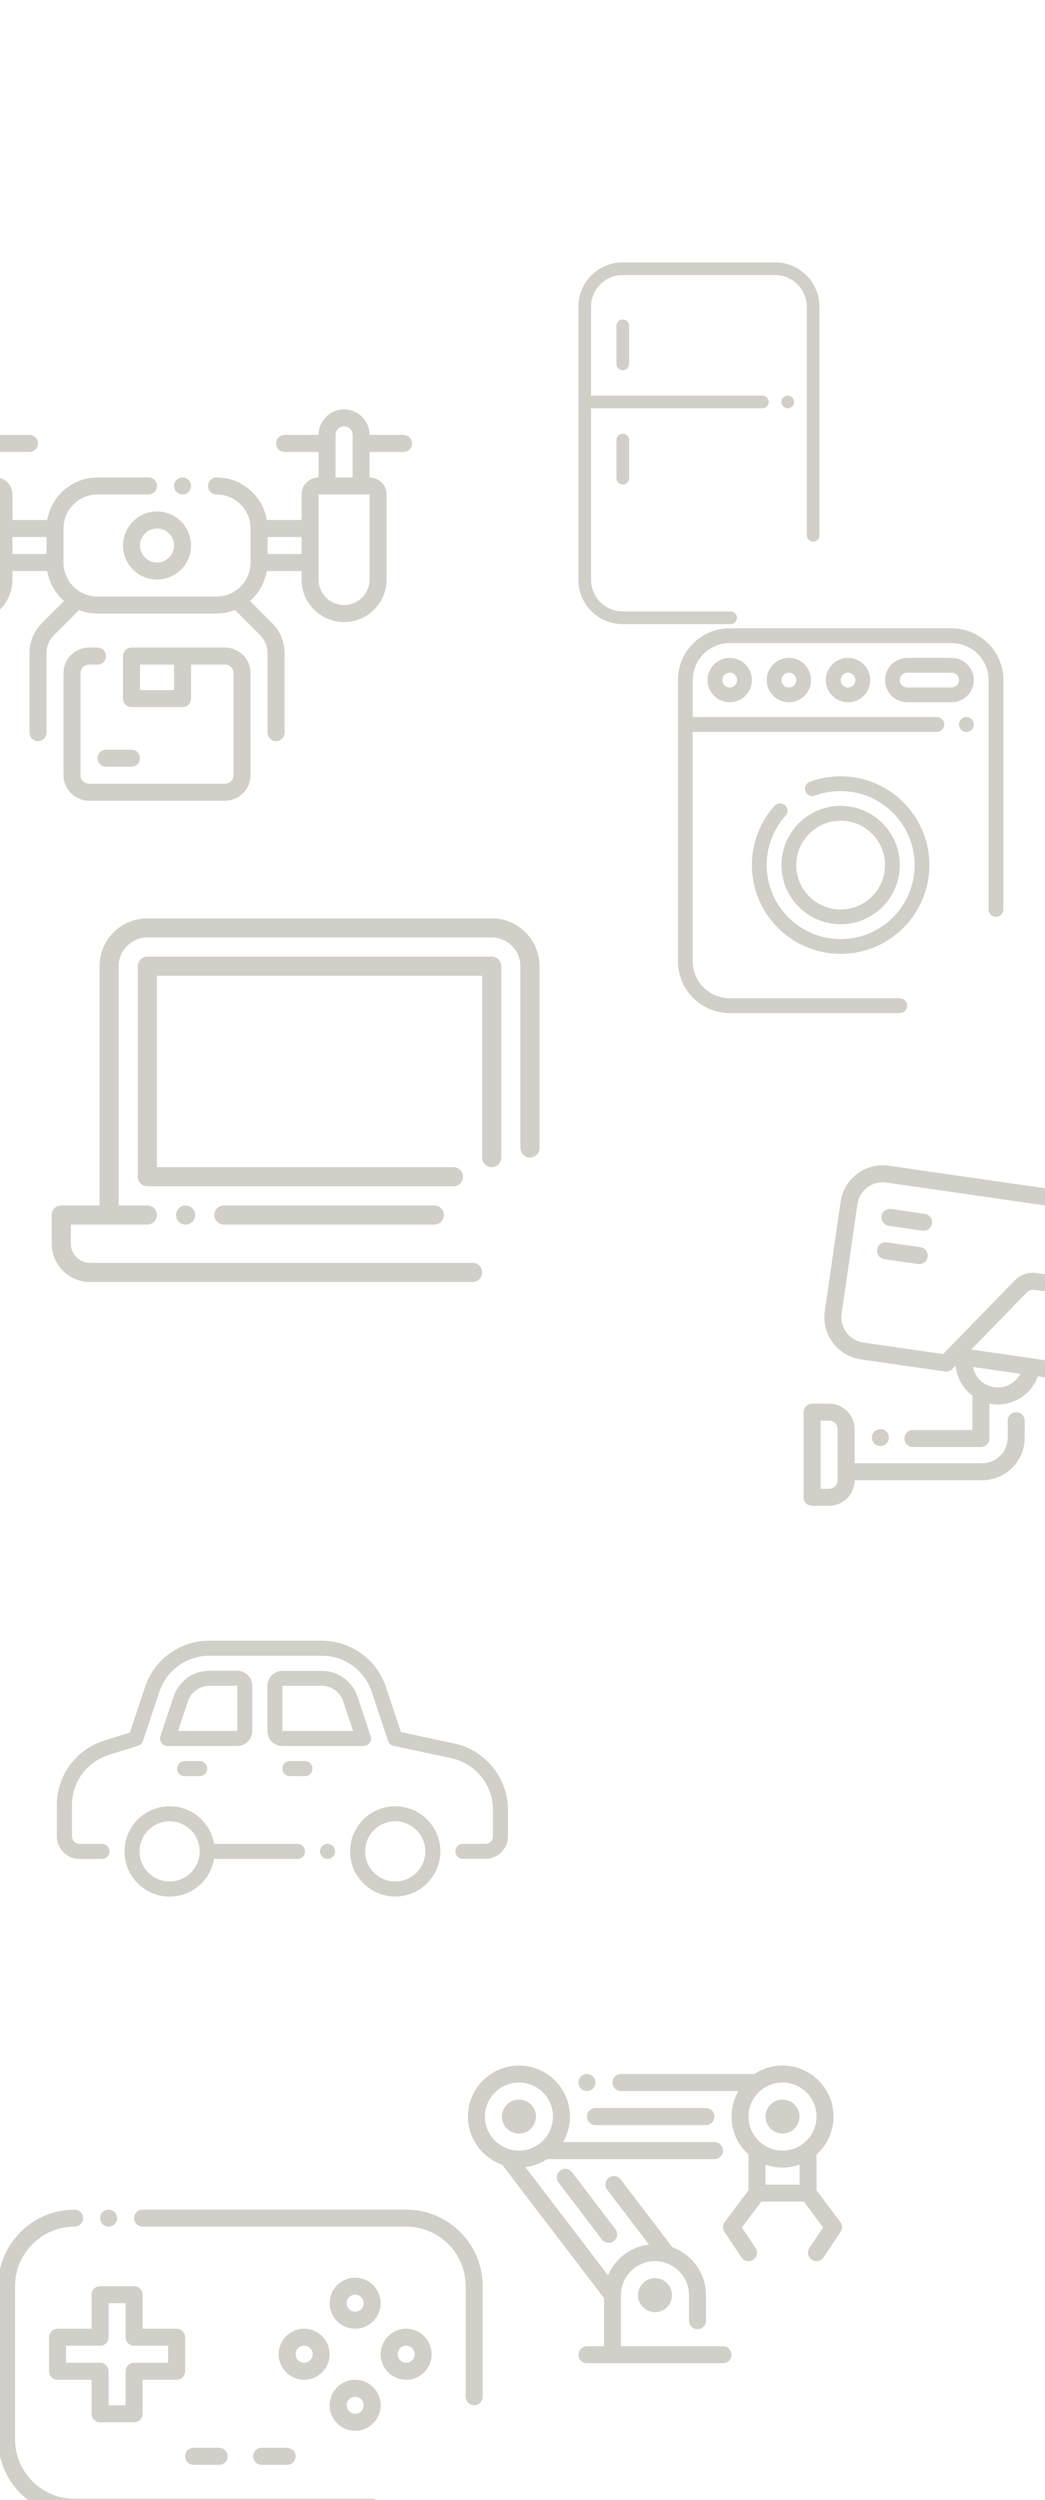 <?xml version="1.0" encoding="UTF-8" standalone="no"?>
<!-- Created with Inkscape (http://www.inkscape.org/) -->

<svg
   xmlns:dc="http://purl.org/dc/elements/1.1/"
   xmlns:cc="http://creativecommons.org/ns#"
   xmlns:rdf="http://www.w3.org/1999/02/22-rdf-syntax-ns#"
   xmlns:svg="http://www.w3.org/2000/svg"
   xmlns="http://www.w3.org/2000/svg"
   xmlns:sodipodi="http://sodipodi.sourceforge.net/DTD/sodipodi-0.dtd"
   xmlns:inkscape="http://www.inkscape.org/namespaces/inkscape"
   width="31.097mm"
   height="74.364mm"
   viewBox="0 0 31.097 74.364"
   version="1.1"
   id="svg1070"
   inkscape:version="0.92.5 (2060ec1f9f, 2020-04-08)"
   sodipodi:docname="edge_devices.svg"
   inkscape:export-filename="/home/smohr/Repositories/next_presentation/slides_edge/images/edge_devices.png"
   inkscape:export-xdpi="300"
   inkscape:export-ydpi="300">
  <defs
     id="defs1064" />
  <sodipodi:namedview
     id="base"
     pagecolor="#ffffff"
     bordercolor="#666666"
     borderopacity="1.0"
     inkscape:pageopacity="0.0"
     inkscape:pageshadow="2"
     inkscape:zoom="1.4"
     inkscape:cx="90.568847"
     inkscape:cy="176.74279"
     inkscape:document-units="mm"
     inkscape:current-layer="layer1"
     showgrid="false"
     fit-margin-top="0"
     fit-margin-left="0"
     fit-margin-right="0"
     fit-margin-bottom="0"
     inkscape:window-width="1848"
     inkscape:window-height="1025"
     inkscape:window-x="72"
     inkscape:window-y="27"
     inkscape:window-maximized="1" />
  <g
     inkscape:label="Layer 1"
     inkscape:groupmode="layer"
     id="layer1"
     transform="translate(-25.74,-33.949)">
    <g
       transform="matrix(0.006,0,0,-0.006,-6.327,139.552)"
       id="g598"
       style="fill:#d1cfc7;fill-opacity:1">
      <path
         inkscape:connector-curvature="0"
         id="path600"
         style="fill:#d1cfc7;fill-opacity:1;fill-rule:nonzero;stroke:none"
         d="m 9282.82,15607.7 c 0,17.4 -14.09,31.5 -31.47,31.5 -17.37,0 -31.46,-14.1 -31.46,-31.5 0,-17.4 14.09,-31.4 31.46,-31.4 17.38,0 31.47,14 31.47,31.4 z m -881.08,-188.8 v -188.8 c 0,-17.4 14.09,-31.5 31.46,-31.5 17.38,0 31.47,14.1 31.47,31.5 v 188.8 c 0,17.4 -14.09,31.5 -31.47,31.5 -17.37,0 -31.46,-14.1 -31.46,-31.5 z m 31.46,-912.5 h 534.94 c 17.38,0 31.47,14.1 31.47,31.4 0,17.4 -14.09,31.5 -31.47,31.5 H 8433.2 c -86.74,0 -157.33,70.6 -157.33,157.3 v 849.7 h 849.6 c 17.39,0 31.49,14 31.49,31.4 0,17.4 -14.1,31.5 -31.49,31.5 h -849.6 v 440.5 c 0,86.8 70.59,157.4 157.33,157.4 h 755.22 c 86.75,0 157.33,-70.6 157.33,-157.4 v -1132.8 c 0,-17.4 14.09,-31.5 31.47,-31.5 17.37,0 31.46,14.1 31.46,31.5 v 1132.8 c 0,121.5 -98.81,220.3 -220.26,220.3 H 8433.2 c -121.45,0 -220.26,-98.8 -220.26,-220.3 v -1353.1 c 0,-121.4 98.81,-220.2 220.26,-220.2 z m -31.46,1478.9 v -188.8 c 0,-17.4 14.09,-31.4 31.46,-31.4 17.38,0 31.47,14 31.47,31.4 v 188.8 c 0,17.4 -14.09,31.5 -31.47,31.5 -17.37,0 -31.46,-14.1 -31.46,-31.5" />
    </g>
    <g
       transform="translate(-94.117,-52.917)"
       id="g5969"
       style="fill:#d1cfc7;fill-opacity:1">
      <path
         d="m 129.827,141.933 c 0,-0.124 -0.1,-0.224 -0.224,-0.224 -0.124,0 -0.224,0.1 -0.224,0.224 0,0.124 0.1,0.224 0.224,0.224 0.124,0 0.224,-0.1 0.224,-0.224 z m -0.895,-2.686 h -0.448 c -0.124,0 -0.224,0.1 -0.224,0.224 0,0.124 0.1,0.224 0.224,0.224 h 0.448 c 0.124,0 0.224,-0.1 0.224,-0.224 0,-0.124 -0.1,-0.224 -0.224,-0.224 z m 1.432,-0.895 -0.295,-0.884 c -0.091,-0.275 -0.347,-0.459 -0.637,-0.459 h -1.171 v 1.343 z m 0.523,0.153 c 0.023,0.068 0.011,0.143 -0.031,0.202 -0.042,0.058 -0.11,0.093 -0.182,0.093 h -2.413 c -0.247,0 -0.448,-0.2 -0.448,-0.447 v -1.343 c 0,-0.247 0.201,-0.447 0.448,-0.447 h 1.172 c 0.482,0 0.909,0.307 1.062,0.765 z m -6.878,3.428 c 0,0.494 0.402,0.895 0.895,0.895 0.494,0 0.895,-0.401 0.895,-0.895 0,-0.494 -0.402,-0.895 -0.895,-0.895 -0.494,0 -0.895,0.401 -0.895,0.895 z m 0.895,-1.343 c 0.664,0 1.216,0.485 1.323,1.12 h 2.482 c 0.124,0 0.224,0.1 0.224,0.224 0,0.124 -0.1,0.224 -0.224,0.224 h -2.482 c -0.107,0.634 -0.659,1.12 -1.323,1.12 -0.741,0 -1.343,-0.603 -1.343,-1.343 0,-0.74 0.602,-1.343 1.343,-1.343 z m 5.819,1.343 c 0,0.494 0.402,0.895 0.895,0.895 0.494,0 0.895,-0.401 0.895,-0.895 0,-0.494 -0.402,-0.895 -0.895,-0.895 -0.494,0 -0.895,0.401 -0.895,0.895 z m 0.895,-1.343 c 0.741,0 1.343,0.603 1.343,1.343 0,0.74 -0.602,1.343 -1.343,1.343 -0.74,0 -1.343,-0.603 -1.343,-1.343 0,-0.74 0.602,-1.343 1.343,-1.343 z m -9.396,1.567 h 0.672 c 0.124,0 0.224,-0.1 0.224,-0.224 0,-0.124 -0.1,-0.224 -0.224,-0.224 h -0.672 c -0.123,0 -0.224,-0.101 -0.224,-0.224 v -0.926 c 0,-0.686 0.44,-1.287 1.095,-1.494 l 0.875,-0.276 c 0.068,-0.022 0.122,-0.075 0.145,-0.143 l 0.487,-1.461 c 0.214,-0.641 0.811,-1.071 1.486,-1.071 h 3.346 c 0.675,0 1.273,0.43 1.486,1.071 l 0.487,1.461 c 0.025,0.075 0.088,0.132 0.165,0.148 l 1.718,0.368 c 0.718,0.154 1.238,0.798 1.238,1.532 v 0.79 c 0,0.124 -0.1,0.224 -0.224,0.224 h -0.671 c -0.124,0 -0.224,0.1 -0.224,0.224 0,0.124 0.1,0.224 0.224,0.224 h 0.671 c 0.37,0 0.671,-0.301 0.671,-0.672 v -0.79 c 0,-0.943 -0.67,-1.772 -1.592,-1.969 l -1.593,-0.341 -0.447,-1.34 c -0.275,-0.824 -1.043,-1.378 -1.911,-1.378 h -3.346 c -0.868,0 -1.636,0.554 -1.911,1.378 l -0.451,1.353 -0.766,0.242 c -0.842,0.266 -1.408,1.037 -1.408,1.921 v 0.926 c 0,0.371 0.301,0.672 0.671,0.672 z m 2.933,-3.805 h 1.763 v -1.343 h -0.831 c -0.289,0 -0.546,0.185 -0.637,0.459 z m 1.763,0.447 h -2.074 c -0.072,0 -0.14,-0.035 -0.182,-0.093 -0.042,-0.059 -0.054,-0.134 -0.031,-0.202 l 0.393,-1.178 c 0.153,-0.458 0.579,-0.765 1.062,-0.765 h 0.831 c 0.247,0 0.448,0.2 0.448,0.447 v 1.343 c 0,0.247 -0.201,0.447 -0.448,0.447 z m -1.119,0.448 c 0.124,0 0.224,0.1 0.224,0.224 0,0.124 -0.1,0.224 -0.224,0.224 h -0.448 c -0.124,0 -0.224,-0.1 -0.224,-0.224 0,-0.124 0.1,-0.224 0.224,-0.224 h 0.448"
         style="fill:#d1cfc7;fill-opacity:1;fill-rule:nonzero;stroke:none;stroke-width:0.007"
         id="path590"
         inkscape:connector-curvature="0" />
    </g>
    <g
       id="g5270"
       transform="matrix(0.008,0,0,-0.008,-78.239,194.819)"
       style="fill:#d1cfc7;fill-opacity:1">
      <path
         d="m 15370.5,11575.3 c 0,-34.9 28.4,-63.2 63.2,-63.2 34.9,0 63.3,28.3 63.3,63.2 0,34.9 -28.4,63.3 -63.3,63.3 -34.8,0 -63.2,-28.4 -63.2,-63.3"
         style="fill:#d1cfc7;fill-opacity:1;fill-rule:nonzero;stroke:none"
         id="path250"
         inkscape:connector-curvature="0" />
      <path
         d="m 15180.7,12239.5 c 0,-17.5 14.2,-31.7 31.7,-31.7 h 411.1 c 17.5,0 31.6,14.2 31.6,31.7 0,17.4 -14.1,31.6 -31.6,31.6 h -411.1 c -17.5,0 -31.7,-14.2 -31.7,-31.6"
         style="fill:#d1cfc7;fill-opacity:1;fill-rule:nonzero;stroke:none"
         id="path252"
         inkscape:connector-curvature="0" />
      <path
         d="m 15149.1,12366 c 0,-17.5 14.2,-31.7 31.6,-31.7 17.5,0 31.7,14.2 31.7,31.7 0,17.4 -14.2,31.6 -31.7,31.6 -17.4,0 -31.6,-14.2 -31.6,-31.6"
         style="fill:#d1cfc7;fill-opacity:1;fill-rule:nonzero;stroke:none"
         id="path254"
         inkscape:connector-curvature="0" />
      <path
         d="m 15074.9,11994.2 161.3,-211.9 c 6.2,-8.2 15.7,-12.5 25.2,-12.5 6.7,0 13.4,2.1 19.1,6.5 13.9,10.5 16.6,30.4 6,44.3 l -161.2,211.9 c -10.6,13.9 -30.5,16.6 -44.4,6 -13.9,-10.6 -16.6,-30.4 -6,-44.3"
         style="fill:#d1cfc7;fill-opacity:1;fill-rule:nonzero;stroke:none"
         id="path256"
         inkscape:connector-curvature="0" />
      <path
         d="m 15908.1,12302.7 c -34.8,0 -63.2,-28.4 -63.2,-63.2 0,-34.9 28.4,-63.3 63.2,-63.3 34.9,0 63.3,28.4 63.3,63.3 0,34.8 -28.4,63.2 -63.3,63.2"
         style="fill:#d1cfc7;fill-opacity:1;fill-rule:nonzero;stroke:none"
         id="path262"
         inkscape:connector-curvature="0" />
      <path
         d="m 14927.7,12302.7 c -34.9,0 -63.2,-28.4 -63.2,-63.2 0,-34.9 28.3,-63.3 63.2,-63.3 34.9,0 63.3,28.4 63.3,63.3 0,34.8 -28.4,63.2 -63.3,63.2"
         style="fill:#d1cfc7;fill-opacity:1;fill-rule:nonzero;stroke:none"
         id="path264"
         inkscape:connector-curvature="0" />
      <path
         d="m 15908.1,12112.9 c -69.7,0 -126.5,56.8 -126.5,126.6 0,69.7 56.8,126.5 126.5,126.5 69.8,0 126.5,-56.8 126.5,-126.5 0,-69.8 -56.7,-126.6 -126.5,-126.6 z m 63.3,-126.5 h -126.5 v 74.4 c 19.8,-7.1 41,-11.1 63.2,-11.1 22.2,0 43.5,4 63.3,11.1 z m 45.7,-279.3 c 5.4,-3.6 11.5,-5.3 17.5,-5.3 10.2,0 20.3,5 26.4,14.1 l 63.2,94.9 c 7.5,11.1 7.1,25.8 -1,36.5 l -88.6,118.1 v 133 c 38.8,34.8 63.3,85 63.3,141.1 0,104.6 -85.1,189.7 -189.8,189.7 -38.6,0 -74.6,-11.7 -104.6,-31.6 h -496.3 c -17.5,0 -31.6,-14.2 -31.6,-31.6 0,-17.5 14.1,-31.7 31.6,-31.7 h 436.8 c -16.2,-27.9 -25.6,-60.3 -25.6,-94.8 0,-56.1 24.5,-106.3 63.2,-141.1 v -133 l -88.5,-118.1 c -8.1,-10.7 -8.5,-25.4 -1,-36.5 l 63.2,-94.9 c 6.1,-9.1 16.1,-14.1 26.4,-14.1 6,0 12.1,1.7 17.5,5.3 14.5,9.7 18.4,29.3 8.7,43.9 l -50.8,76.2 72,96 h 158.1 l 72,-96 -50.9,-76.2 c -9.7,-14.6 -5.8,-34.2 8.8,-43.9"
         style="fill:#d1cfc7;fill-opacity:1;fill-rule:nonzero;stroke:none"
         id="path266"
         inkscape:connector-curvature="0" />
      <path
         d="m 14801.2,12239.5 c 0,69.7 56.7,126.5 126.5,126.5 69.8,0 126.5,-56.8 126.5,-126.5 0,-69.8 -56.7,-126.6 -126.5,-126.6 -69.8,0 -126.5,56.8 -126.5,126.6 z m 379.5,-854 c -17.5,0 -31.6,-14.1 -31.6,-31.6 0,-17.5 14.1,-31.6 31.6,-31.6 h 506 c 17.5,0 31.7,14.1 31.7,31.6 0,17.5 -14.2,31.6 -31.7,31.6 h -379.5 v 189.8 c 0,69.8 56.8,126.5 126.5,126.5 69.8,0 126.5,-56.7 126.5,-126.5 v -94.9 c 0,-17.5 14.2,-31.6 31.7,-31.6 17.4,0 31.6,14.1 31.6,31.6 v 94.9 c 0,81.7 -52,151.4 -124.7,178 l -192.7,252.3 c -10.6,13.9 -30.4,16.6 -44.3,6 -13.9,-10.6 -16.6,-30.5 -6,-44.3 l 155.6,-203.7 c -68.7,-8.1 -126.4,-52.9 -152.4,-114.4 l -307.1,402.2 c 29.5,3.8 56.8,14.2 80.5,29.9 h 622.7 c 17.5,0 31.6,14.2 31.6,31.6 0,17.5 -14.1,31.7 -31.6,31.7 h -563.3 c 16.2,27.9 25.7,60.3 25.7,94.9 0,104.6 -85.1,189.7 -189.8,189.7 -104.6,0 -189.8,-85.1 -189.8,-189.7 0,-82.9 53.4,-153.2 127.5,-179.1 l 378.6,-495.8 v -179.1 h -63.3"
         style="fill:#d1cfc7;fill-opacity:1;fill-rule:nonzero;stroke:none"
         id="path268"
         inkscape:connector-curvature="0" />
    </g>
    <g
       transform="translate(-32.119,-61.414)"
       id="g5988"
       style="fill:#d1cfc7;fill-opacity:1">
      <g
         transform="matrix(0.008,0,0,-0.008,-61.738,230.256)"
         id="g5311"
         style="fill:#d1cfc7;fill-opacity:1">
        <g
           transform="scale(1.151)"
           id="g94"
           style="fill:#d1cfc7;fill-opacity:1">
          <path
             inkscape:connector-curvature="0"
             id="path96"
             style="fill:#d1cfc7;fill-opacity:1;fill-rule:nonzero;stroke:none"
             d="m 15640.3,10060.4 h 27.5 c 15.2,0 27.5,-12.4 27.5,-27.5 v -164.93 c 0,-15.15 -12.3,-27.49 -27.5,-27.49 h -27.5 z m -27.4,-274.89 h 54.9 c 45.5,0 82.5,36.99 82.5,82.46 h 412.3 c 75.8,0 137.4,61.66 137.4,137.43 v 55 c 0,15.2 -12.3,27.5 -27.5,27.5 -15.2,0 -27.4,-12.3 -27.4,-27.5 v -55 c 0,-45.46 -37.1,-82.45 -82.5,-82.45 h -412.3 v 109.95 c 0,45.5 -37,82.5 -82.5,82.5 h -54.9 c -15.2,0 -27.6,-12.4 -27.6,-27.5 v -274.91 c 0,-15.17 12.4,-27.48 27.6,-27.48" />
        </g>
        <g
           transform="scale(1.129)"
           id="g110"
           style="fill:#d1cfc7;fill-opacity:1">
          <path
             inkscape:connector-curvature="0"
             id="path112"
             style="fill:#d1cfc7;fill-opacity:1;fill-rule:nonzero;stroke:none"
             d="m 16155.2,10788.4 110.9,-16.1 c 1.3,-0.1 2.7,-0.2 4,-0.2 13.7,0 25.7,10 27.7,24 2.2,15.3 -8.4,29.5 -23.8,31.7 l -110.9,16 c -15.2,2.1 -29.5,-8.4 -31.7,-23.7 -2.2,-15.3 8.4,-29.5 23.8,-31.7" />
        </g>
        <g
           transform="scale(1.13)"
           id="g114"
           style="fill:#d1cfc7;fill-opacity:1">
          <path
             inkscape:connector-curvature="0"
             id="path116"
             style="fill:#d1cfc7;fill-opacity:1;fill-rule:nonzero;stroke:none"
             d="m 16155.3,10888.6 110.8,-16 c 1.3,-0.2 2.7,-0.3 4,-0.3 13.7,0 25.7,10 27.7,24 2.2,15.3 -8.4,29.5 -23.7,31.7 l -110.8,16 c -15.3,2.1 -29.5,-8.4 -31.7,-23.7 -2.2,-15.3 8.4,-29.5 23.7,-31.7" />
        </g>
        <g
           transform="scale(1.197)"
           id="g118"
           style="fill:#d1cfc7;fill-opacity:1">
          <path
             inkscape:connector-curvature="0"
             id="path120"
             style="fill:#d1cfc7;fill-opacity:1;fill-rule:nonzero;stroke:none"
             d="m 15104.6,10006.4 49.2,340 c 6.2,43.2 46.3,73.5 89.8,67.1 l 915.3,-132.1 -18.9,-130.8 c -3,-20.9 -14,-39.4 -30.9,-52.1 -17.1,-12.7 -37.9,-18.1 -58.8,-15 l -209.3,30.2 c -14.3,1.9 -27.8,-7.9 -29.9,-22.4 -2,-14.4 7.9,-27.8 22.4,-29.9 l 183.1,-26.4 -26.5,-183.09 c -2.1,-14.39 -15.2,-24.36 -29.9,-22.38 l -452.7,65.34 173,177.63 c 5.8,6 14.3,8.8 22.7,7.7 l 25.6,-3.7 c 14.7,-2.2 27.9,7.9 30,22.4 2,14.4 -8,27.8 -22.4,29.9 l -25.7,3.7 c -25,3.7 -50.4,-5 -68.1,-23.1 l -222.6,-228.61 -248.2,35.82 c -43.3,6.25 -73.3,46.52 -67.2,89.79 z m 474.4,-228.64 c -21,3.02 -39.6,14.03 -52.2,30.98 -7.2,9.61 -11.8,20.54 -14,31.97 l 147.3,-21.26 c -15.2,-28.82 -47.3,-46.61 -81.1,-41.69 z m -414.7,86.55 261.5,-37.75 c 1.3,-0.18 2.5,-0.27 3.8,-0.27 7.1,0 13.9,2.84 18.9,7.99 l 10.4,10.65 c 3.3,-37.72 22.8,-71.43 52.2,-93.71 0,-0.24 -0.1,-0.46 -0.1,-0.7 v -105.69 h -184.9 c -14.7,0 -26.5,-11.84 -26.5,-26.43 0,-14.59 11.8,-26.42 26.5,-26.42 h 211.3 c 14.7,0 26.4,11.83 26.4,26.42 v 108.94 c 2.6,-0.53 5,-1.51 7.6,-1.88 6.4,-0.92 12.7,-1.37 18.9,-1.37 55.7,0 105.5,35.53 124.2,87.51 l 238.2,-34.38 c 3.7,-0.56 7.6,-0.81 11.3,-0.81 38.7,0 72.7,28.5 78.4,67.94 l 26.8,185.75 c 25.7,1.4 50.4,10.3 71.5,26.1 28.2,21.1 46.6,52 51.6,86.9 l 3.8,26.1 26.2,-3.7 c 6.9,-1 13.1,-4.7 17.4,-10.4 4.2,-5.6 6,-12.6 5,-19.5 l -30.3,-209.28 c -2,-14.4 -15.2,-24.39 -29.9,-22.39 l -52.3,7.56 c -14.3,1.97 -27.9,-7.95 -29.9,-22.37 -2.1,-14.44 7.9,-27.84 22.3,-29.93 l 52.3,-7.56 c 3.9,-0.55 7.7,-0.82 11.4,-0.82 38.8,0 72.8,28.52 78.4,67.95 l 30.2,209.24 c 3.1,20.9 -2.2,41.8 -14.9,58.8 -12.7,16.9 -31.2,28 -52.2,31 l -26.1,3.7 11.2,78.5 c 1,6.9 -0.7,14 -4.9,19.6 -4.2,5.6 -10.4,9.3 -17.4,10.3 l -941.5,135.9 c -72.4,10.5 -139.3,-39.8 -149.6,-111.9 l -49.2,-340 c -5,-34.89 3.9,-69.68 25,-97.94 21.2,-28.27 52.1,-46.6 87,-51.65" />
        </g>
        <g
           transform="scale(1.12)"
           id="g122"
           style="fill:#d1cfc7;fill-opacity:1">
          <path
             inkscape:connector-curvature="0"
             id="path124"
             style="fill:#d1cfc7;fill-opacity:1;fill-rule:nonzero;stroke:none"
             d="m 16243.5,10282.8 c 0,-15.6 12.6,-28.2 28.3,-28.2 15.5,0 28.2,12.6 28.2,28.2 0,15.6 -12.7,28.3 -28.2,28.3 -15.7,0 -28.3,-12.7 -28.3,-28.3" />
        </g>
      </g>
    </g>
    <g
       id="g5342"
       transform="matrix(0.008,0,0,-0.008,-63.884,174.816)"
       style="fill:#d1cfc7;fill-opacity:1">
      <path
         d="m 12302.7,8855.4 c 0,17.5 14.2,31.7 31.6,31.7 17.5,0 31.7,-14.2 31.7,-31.7 0,-17.4 -14.2,-31.6 -31.7,-31.6 -17.4,0 -31.6,14.2 -31.6,31.6 z m 126.5,0 c 0,52.3 -42.5,94.9 -94.9,94.9 -52.3,0 -94.8,-42.6 -94.8,-94.9 0,-52.3 42.5,-94.9 94.8,-94.9 52.4,0 94.9,42.6 94.9,94.9"
         style="fill:#d1cfc7;fill-opacity:1;fill-rule:nonzero;stroke:none"
         id="path356"
         inkscape:connector-curvature="0" />
      <path
         d="m 12176.2,8507.5 c -17.5,0 -31.6,-14.1 -31.6,-31.6 0,-17.5 14.1,-31.6 31.6,-31.6 h 94.9 c 17.5,0 31.6,14.1 31.6,31.6 0,17.5 -14.1,31.6 -31.6,31.6 h -94.9"
         style="fill:#d1cfc7;fill-opacity:1;fill-rule:nonzero;stroke:none"
         id="path358"
         inkscape:connector-curvature="0" />
      <path
         d="m 12966.9,8665.7 c 17.4,0 31.6,14.1 31.6,31.6 v 411.1 c 0,157 -127.7,284.7 -284.6,284.7 h -980.5 c -17.4,0 -31.6,-14.2 -31.6,-31.7 0,-17.4 14.2,-31.6 31.6,-31.6 h 980.5 c 122,0 221.3,-99.3 221.3,-221.4 v -411.1 c 0,-17.5 14.2,-31.6 31.7,-31.6"
         style="fill:#d1cfc7;fill-opacity:1;fill-rule:nonzero;stroke:none"
         id="path360"
         inkscape:connector-curvature="0" />
      <path
         d="m 11448.8,8823.8 v 63.3 h 126.5 c 17.5,0 31.6,14.1 31.6,31.6 v 126.5 h 63.3 v -126.5 c 0,-17.5 14.1,-31.6 31.6,-31.6 h 126.5 v -63.3 h -126.5 c -17.5,0 -31.6,-14.2 -31.6,-31.6 v -126.5 h -63.3 v 126.5 c 0,17.4 -14.1,31.6 -31.6,31.6 z m 126.5,-221.4 h 126.5 c 17.5,0 31.6,14.2 31.6,31.6 v 126.5 h 126.5 c 17.5,0 31.7,14.2 31.7,31.7 v 126.5 c 0,17.4 -14.2,31.6 -31.7,31.6 h -126.5 v 126.5 c 0,17.5 -14.1,31.6 -31.6,31.6 h -126.5 c -17.5,0 -31.6,-14.1 -31.6,-31.6 v -126.5 h -126.5 c -17.5,0 -31.7,-14.2 -31.7,-31.6 v -126.5 c 0,-17.5 14.2,-31.7 31.7,-31.7 h 126.5 V 8634 c 0,-17.4 14.1,-31.6 31.6,-31.6"
         style="fill:#d1cfc7;fill-opacity:1;fill-rule:nonzero;stroke:none"
         id="path362"
         inkscape:connector-curvature="0" />
      <path
         d="m 12524.1,9013.6 c -17.4,0 -31.6,14.1 -31.6,31.6 0,17.4 14.2,31.6 31.6,31.6 17.4,0 31.6,-14.2 31.6,-31.6 0,-17.5 -14.2,-31.6 -31.6,-31.6 z m 0,126.5 c -52.3,0 -94.9,-42.6 -94.9,-94.9 0,-52.3 42.6,-94.9 94.9,-94.9 52.3,0 94.9,42.6 94.9,94.9 0,52.3 -42.6,94.9 -94.9,94.9"
         style="fill:#d1cfc7;fill-opacity:1;fill-rule:nonzero;stroke:none"
         id="path364"
         inkscape:connector-curvature="0" />
      <path
         d="m 12524.1,8697.3 c 17.4,0 31.6,-14.2 31.6,-31.6 0,-17.5 -14.2,-31.7 -31.6,-31.7 -17.4,0 -31.6,14.2 -31.6,31.7 0,17.4 14.2,31.6 31.6,31.6 z m 0,-126.5 c 52.3,0 94.9,42.5 94.9,94.9 0,52.3 -42.6,94.8 -94.9,94.8 -52.3,0 -94.9,-42.5 -94.9,-94.8 0,-52.4 42.6,-94.9 94.9,-94.9"
         style="fill:#d1cfc7;fill-opacity:1;fill-rule:nonzero;stroke:none"
         id="path366"
         inkscape:connector-curvature="0" />
      <path
         d="m 12713.9,8887.1 c 17.4,0 31.6,-14.2 31.6,-31.7 0,-17.4 -14.2,-31.6 -31.6,-31.6 -17.5,0 -31.7,14.2 -31.7,31.6 0,17.5 14.2,31.7 31.7,31.7 z m 0,-126.6 c 52.3,0 94.8,42.6 94.8,94.9 0,52.3 -42.5,94.9 -94.8,94.9 -52.4,0 -94.9,-42.6 -94.9,-94.9 0,-52.3 42.5,-94.9 94.9,-94.9"
         style="fill:#d1cfc7;fill-opacity:1;fill-rule:nonzero;stroke:none"
         id="path368"
         inkscape:connector-curvature="0" />
      <path
         d="m 11638.6,9361.4 c 0,17.5 -14.2,31.7 -31.7,31.7 -17.4,0 -31.6,-14.2 -31.6,-31.7 0,-17.4 14.2,-31.6 31.6,-31.6 17.5,0 31.7,14.2 31.7,31.6"
         style="fill:#d1cfc7;fill-opacity:1;fill-rule:nonzero;stroke:none"
         id="path370"
         inkscape:connector-curvature="0" />
      <path
         d="m 11480.4,8254.5 h 1107 c 17.4,0 31.6,14.2 31.6,31.6 0,17.5 -14.2,31.7 -31.6,31.7 h -1107 c -122,0 -221.4,99.3 -221.4,221.4 v 569.2 c 0,122.1 99.4,221.4 221.4,221.4 17.5,0 31.7,14.2 31.7,31.6 0,17.5 -14.2,31.7 -31.7,31.7 -156.9,0 -284.6,-127.7 -284.6,-284.7 v -569.2 c 0,-157 127.7,-284.7 284.6,-284.7"
         style="fill:#d1cfc7;fill-opacity:1;fill-rule:nonzero;stroke:none"
         id="path372"
         inkscape:connector-curvature="0" />
      <path
         d="m 11923.2,8444.3 h 94.9 c 17.5,0 31.6,14.1 31.6,31.6 0,17.5 -14.1,31.6 -31.6,31.6 h -94.9 c -17.5,0 -31.6,-14.1 -31.6,-31.6 0,-17.5 14.1,-31.6 31.6,-31.6"
         style="fill:#d1cfc7;fill-opacity:1;fill-rule:nonzero;stroke:none"
         id="path378"
         inkscape:connector-curvature="0" />
    </g>
    <g
       transform="translate(-22.955,-88.43)"
       id="g5960"
       style="fill:#d1cfc7;fill-opacity:1">
      <g
         transform="matrix(0.008,0,0,-0.008,-43.789,235.761)"
         id="g5368"
         style="fill:#d1cfc7;fill-opacity:1">
        <path
           inkscape:connector-curvature="0"
           id="path338"
           style="fill:#d1cfc7;fill-opacity:1;fill-rule:nonzero;stroke:none"
           d="m 11543.7,12334.3 v -316.2 c 0,-52.3 -42.6,-94.9 -94.9,-94.9 -52.3,0 -94.9,42.6 -94.9,94.9 v 316.2 z m -126.5,221.4 c 0,17.5 14.1,31.7 31.6,31.7 17.5,0 31.6,-14.2 31.6,-31.7 v -158.1 h -63.2 z m 189.7,-379.5 h 126.5 v -63.3 h -126.5 z m 948.8,0 h 126.5 v -63.3 h -126.5 z m 189.8,158.1 h 189.7 v -316.2 c 0,-52.3 -42.5,-94.9 -94.8,-94.9 -52.4,0 -94.9,42.6 -94.9,94.9 z m 63.2,221.4 c 0,17.5 14.2,31.7 31.7,31.7 17.4,0 31.6,-14.2 31.6,-31.7 v -158.1 h -63.3 z m -1581.3,-63.2 h 126.5 v -94.9 c -34.9,0 -63.2,-28.4 -63.2,-63.3 v -316.2 c 0,-87.2 70.9,-158.2 158.1,-158.2 87.2,0 158.1,71 158.1,158.2 v 31.6 h 129.4 c 7.4,-44.1 30.1,-83.1 62.5,-111.3 l -82.3,-82.3 c -29.9,-29.9 -46.3,-69.6 -46.3,-111.8 v -295.5 c 0,-17.5 14.1,-31.6 31.6,-31.6 17.5,0 31.6,14.1 31.6,31.6 v 295.5 c 0,25 10.2,49.4 27.8,67.1 l 93.3,93.2 c 21.3,-8.3 44.4,-13 68.7,-13 h 442.8 c 24.2,0 47.3,4.7 68.7,13 l 93.2,-93.2 c 17.7,-17.7 27.8,-42.1 27.8,-67.1 v -295.5 c 0,-17.5 14.2,-31.6 31.7,-31.6 17.4,0 31.6,14.1 31.6,31.6 v 295.5 c 0,42.2 -16.5,81.9 -46.4,111.8 l -82.2,82.3 c 32.4,28.2 55,67.2 62.5,111.3 h 129.3 v -31.6 c 0,-87.2 71,-158.2 158.2,-158.2 87.1,0 158.1,71 158.1,158.2 v 316.2 c 0,34.9 -28.4,63.3 -63.3,63.3 v 94.9 h 126.5 c 17.5,0 31.7,14.1 31.7,31.6 0,17.5 -14.2,31.6 -31.7,31.6 h -126.5 c 0,52.3 -42.5,94.9 -94.8,94.9 -52.4,0 -94.9,-42.6 -94.9,-94.9 H 12619 c -17.5,0 -31.6,-14.1 -31.6,-31.6 0,-17.5 14.1,-31.6 31.6,-31.6 h 126.5 v -94.9 c -34.9,0 -63.3,-28.4 -63.3,-63.3 v -94.8 h -129.3 c -15.2,89.6 -93.1,158.1 -186.9,158.1 -17.5,0 -31.7,-14.2 -31.7,-31.6 0,-17.5 14.2,-31.7 31.7,-31.7 69.7,0 126.5,-56.7 126.5,-126.5 v -126.5 c 0,-69.7 -56.8,-126.5 -126.5,-126.5 h -442.8 c -69.8,0 -126.5,56.8 -126.5,126.5 v 126.5 c 0,69.8 56.7,126.5 126.5,126.5 h 189.7 c 17.5,0 31.7,14.2 31.7,31.7 0,17.4 -14.2,31.6 -31.7,31.6 h -189.7 c -93.9,0 -171.8,-68.5 -186.9,-158.1 h -129.4 v 94.8 c 0,34.9 -28.4,63.3 -63.2,63.3 v 94.9 h 126.5 c 17.5,0 31.6,14.1 31.6,31.6 0,17.5 -14.1,31.6 -31.6,31.6 h -126.5 c 0,52.3 -42.6,94.9 -94.9,94.9 -52.3,0 -94.9,-42.6 -94.9,-94.9 h -126.5 c -17.5,0 -31.6,-14.1 -31.6,-31.6 0,-17.5 14.1,-31.6 31.6,-31.6" />
        <path
           inkscape:connector-curvature="0"
           id="path342"
           style="fill:#d1cfc7;fill-opacity:1;fill-rule:nonzero;stroke:none"
           d="m 12239.5,12397.6 c -17.5,0 -31.7,-14.2 -31.7,-31.6 0,-17.5 14.2,-31.7 31.7,-31.7 17.4,0 31.6,14.2 31.6,31.7 0,17.4 -14.2,31.6 -31.6,31.6" />
        <path
           inkscape:connector-curvature="0"
           id="path348"
           style="fill:#d1cfc7;fill-opacity:1;fill-rule:nonzero;stroke:none"
           d="m 12144.6,12081.3 c -34.9,0 -63.3,28.4 -63.3,63.3 0,34.9 28.4,63.2 63.3,63.2 34.8,0 63.2,-28.3 63.2,-63.2 0,-34.9 -28.4,-63.3 -63.2,-63.3 z m 0,189.8 c -69.8,0 -126.5,-56.8 -126.5,-126.5 0,-69.8 56.7,-126.5 126.5,-126.5 69.7,0 126.5,56.7 126.5,126.5 0,69.7 -56.8,126.5 -126.5,126.5" />
        <path
           inkscape:connector-curvature="0"
           id="path350"
           style="fill:#d1cfc7;fill-opacity:1;fill-rule:nonzero;stroke:none"
           d="m 11923.2,11353.9 c 0,-17.5 14.1,-31.6 31.6,-31.6 h 94.9 c 17.5,0 31.6,14.1 31.6,31.6 0,17.5 -14.1,31.6 -31.6,31.6 h -94.9 c -17.5,0 -31.6,-14.1 -31.6,-31.6" />
        <path
           inkscape:connector-curvature="0"
           id="path352"
           style="fill:#d1cfc7;fill-opacity:1;fill-rule:nonzero;stroke:none"
           d="m 12207.8,11606.9 h -126.5 v 94.9 h 126.5 z m -284.6,158.2 h -31.6 c -52.4,0 -94.9,-42.6 -94.9,-94.9 v -379.5 c 0,-52.4 42.5,-94.9 94.9,-94.9 h 506 c 52.3,0 94.9,42.5 94.9,94.9 v 379.5 c 0,52.3 -42.6,94.9 -94.9,94.9 h -158.1 -189.8 c -17.5,0 -31.6,-14.2 -31.6,-31.7 v -158.1 c 0,-17.5 14.1,-31.6 31.6,-31.6 h 189.8 c 17.4,0 31.6,14.1 31.6,31.6 v 126.5 h 126.5 c 17.4,0 31.6,-14.2 31.6,-31.6 v -379.5 c 0,-17.5 -14.2,-31.7 -31.6,-31.7 h -506 c -17.5,0 -31.7,14.2 -31.7,31.7 v 379.5 c 0,17.4 14.2,31.6 31.7,31.6 h 31.6 c 17.5,0 31.6,14.2 31.6,31.6 0,17.5 -14.1,31.7 -31.6,31.7" />
      </g>
    </g>
    <g
       id="g5418"
       transform="matrix(0.009,0,0,-0.009,15.324,87.166)"
       style="fill:#d1cfc7;fill-opacity:1">
      <path
         d="m 1802.71,1897.6 c 0,-17.5 -14.16,-31.6 -31.63,-31.6 -17.46,0 -31.62,14.1 -31.62,31.6 0,17.5 14.16,31.6 31.62,31.6 17.47,0 31.63,-14.1 31.63,-31.6"
         style="fill:#d1cfc7;fill-opacity:1;fill-rule:nonzero;stroke:none"
         id="path398"
         inkscape:connector-curvature="0" />
      <path
         d="m 2783.13,2055.7 c 17.47,0 31.63,14.2 31.63,31.7 v 632.5 c 0,17.5 -14.16,31.6 -31.63,31.6 H 1644.58 c -17.47,0 -31.63,-14.1 -31.63,-31.6 v -695.8 c 0,-17.5 14.16,-31.6 31.63,-31.6 h 1012.05 c 17.46,0 31.62,14.1 31.62,31.6 0,17.5 -14.16,31.6 -31.62,31.6 h -980.42 v 632.6 H 2751.5 v -600.9 c 0,-17.5 14.17,-31.7 31.63,-31.7"
         style="fill:#d1cfc7;fill-opacity:1;fill-rule:nonzero;stroke:none"
         id="path400"
         inkscape:connector-curvature="0" />
      <path
         d="M 2719.88,1739.5 H 1454.82 c -34.88,0 -63.25,28.3 -63.25,63.2 v 63.3 h 253.01 c 17.47,0 31.63,14.1 31.63,31.6 0,17.5 -14.16,31.6 -31.63,31.6 h -94.88 v 790.7 c 0,52.3 42.56,94.9 94.88,94.9 h 1138.55 c 52.32,0 94.88,-42.6 94.88,-94.9 V 2119 c 0,-17.5 14.16,-31.6 31.63,-31.6 17.46,0 31.62,14.1 31.62,31.6 v 600.9 c 0,87.2 -70.94,158.1 -158.13,158.1 H 1644.58 c -87.19,0 -158.13,-70.9 -158.13,-158.1 v -790.7 h -126.51 c -17.46,0 -31.62,-14.1 -31.62,-31.6 v -94.9 c 0,-69.8 56.74,-126.5 126.5,-126.5 h 1265.06 c 17.46,0 31.62,14.2 31.62,31.6 0,17.5 -14.16,31.7 -31.62,31.7"
         style="fill:#d1cfc7;fill-opacity:1;fill-rule:nonzero;stroke:none"
         id="path402"
         inkscape:connector-curvature="0" />
      <path
         d="m 1897.59,1929.2 c -17.46,0 -31.63,-14.1 -31.63,-31.6 0,-17.5 14.17,-31.6 31.63,-31.6 h 695.78 c 17.47,0 31.63,14.1 31.63,31.6 0,17.5 -14.16,31.6 -31.63,31.6 h -695.78"
         style="fill:#d1cfc7;fill-opacity:1;fill-rule:nonzero;stroke:none"
         id="path404"
         inkscape:connector-curvature="0" />
    </g>
    <g
       transform="translate(19.327,-79.194)"
       id="g5950"
       style="fill:#d1cfc7;fill-opacity:1">
      <path
         d="m 28.128,133.152 c -0.122,0 -0.22,0.099 -0.22,0.22 0,0.121 0.098,0.22 0.22,0.22 0.121,0 0.22,-0.099 0.22,-0.22 0,-0.121 -0.099,-0.22 -0.22,-0.22 z m 0,-0.441 c 0.364,0 0.66,0.296 0.66,0.66 0,0.364 -0.296,0.66 -0.66,0.66 -0.364,0 -0.66,-0.296 -0.66,-0.66 0,-0.364 0.296,-0.66 0.66,-0.66 z m 0,10.565 h 5.062 c 0.122,0 0.22,-0.099 0.22,-0.22 0,-0.122 -0.098,-0.221 -0.22,-0.221 h -5.062 c -0.607,0 -1.1,-0.493 -1.1,-1.1 v -6.823 h 7.263 c 0.122,0 0.221,-0.099 0.221,-0.221 0,-0.121 -0.099,-0.22 -0.221,-0.22 h -7.263 v -1.1 c 0,-0.607 0.493,-1.1 1.1,-1.1 h 6.603 c 0.607,0 1.1,0.493 1.1,1.1 v 6.823 c 0,0.122 0.099,0.22 0.22,0.22 0.122,0 0.221,-0.098 0.221,-0.22 v -6.823 c 0,-0.85 -0.692,-1.541 -1.541,-1.541 h -6.603 c -0.85,0 -1.541,0.691 -1.541,1.541 v 8.364 c 0,0.85 0.691,1.541 1.541,1.541 z m 6.823,-8.584 c 0,0.122 0.099,0.221 0.22,0.221 0.122,0 0.221,-0.099 0.221,-0.221 0,-0.121 -0.099,-0.22 -0.221,-0.22 -0.121,0 -0.22,0.099 -0.22,0.22 z m -3.302,-1.54 c -0.121,0 -0.22,0.099 -0.22,0.22 0,0.121 0.099,0.22 0.22,0.22 0.122,0 0.22,-0.099 0.22,-0.22 0,-0.121 -0.098,-0.22 -0.22,-0.22 z m 0,-0.441 c 0.364,0 0.66,0.296 0.66,0.66 0,0.364 -0.296,0.66 -0.66,0.66 -0.364,0 -0.66,-0.296 -0.66,-0.66 0,-0.364 0.296,-0.66 0.66,-0.66 z m -1.761,0.441 c -0.122,0 -0.22,0.099 -0.22,0.22 0,0.121 0.098,0.22 0.22,0.22 0.121,0 0.22,-0.099 0.22,-0.22 0,-0.121 -0.099,-0.22 -0.22,-0.22 z m 0,-0.441 c 0.364,0 0.66,0.296 0.66,0.66 0,0.364 -0.296,0.66 -0.66,0.66 -0.364,0 -0.66,-0.296 -0.66,-0.66 0,-0.364 0.296,-0.66 0.66,-0.66 z m 5.062,0.66 c 0,-0.121 -0.099,-0.22 -0.22,-0.22 h -1.321 c -0.121,0 -0.22,0.099 -0.22,0.22 0,0.121 0.099,0.22 0.22,0.22 h 1.321 c 0.121,0 0.22,-0.099 0.22,-0.22 z m 0.441,0 c 0,0.364 -0.296,0.66 -0.66,0.66 h -1.321 c -0.364,0 -0.66,-0.296 -0.66,-0.66 0,-0.364 0.296,-0.66 0.66,-0.66 h 1.321 c 0.364,0 0.66,0.296 0.66,0.66 z m -5.928,3.739 c -0.436,0.485 -0.675,1.111 -0.675,1.763 0,1.457 1.184,2.642 2.641,2.642 1.457,0 2.641,-1.185 2.641,-2.642 0,-1.456 -1.184,-2.641 -2.641,-2.641 -0.315,0 -0.624,0.055 -0.917,0.164 -0.114,0.043 -0.173,0.169 -0.13,0.283 0.042,0.114 0.168,0.172 0.283,0.13 0.244,-0.09 0.501,-0.136 0.764,-0.136 1.214,0 2.201,0.988 2.201,2.201 0,1.214 -0.987,2.201 -2.201,2.201 -1.214,0 -2.201,-0.987 -2.201,-2.201 0,-0.544 0.2,-1.065 0.563,-1.47 0.081,-0.09 0.074,-0.23 -0.017,-0.31 -0.09,-0.081 -0.23,-0.074 -0.311,0.017 z m 0.645,1.763 c 0,0.729 0.592,1.321 1.321,1.321 0.728,0 1.32,-0.592 1.32,-1.321 0,-0.728 -0.592,-1.32 -1.32,-1.32 -0.729,0 -1.321,0.592 -1.321,1.32 z m -0.44,0 c 0,-0.971 0.79,-1.761 1.761,-1.761 0.971,0 1.761,0.79 1.761,1.761 0,0.972 -0.79,1.761 -1.761,1.761 -0.971,0 -1.761,-0.79 -1.761,-1.761"
         style="fill:#d1cfc7;fill-opacity:1;fill-rule:nonzero;stroke:none;stroke-width:0.007"
         id="path608"
         inkscape:connector-curvature="0" />
    </g>
  </g>
</svg>
